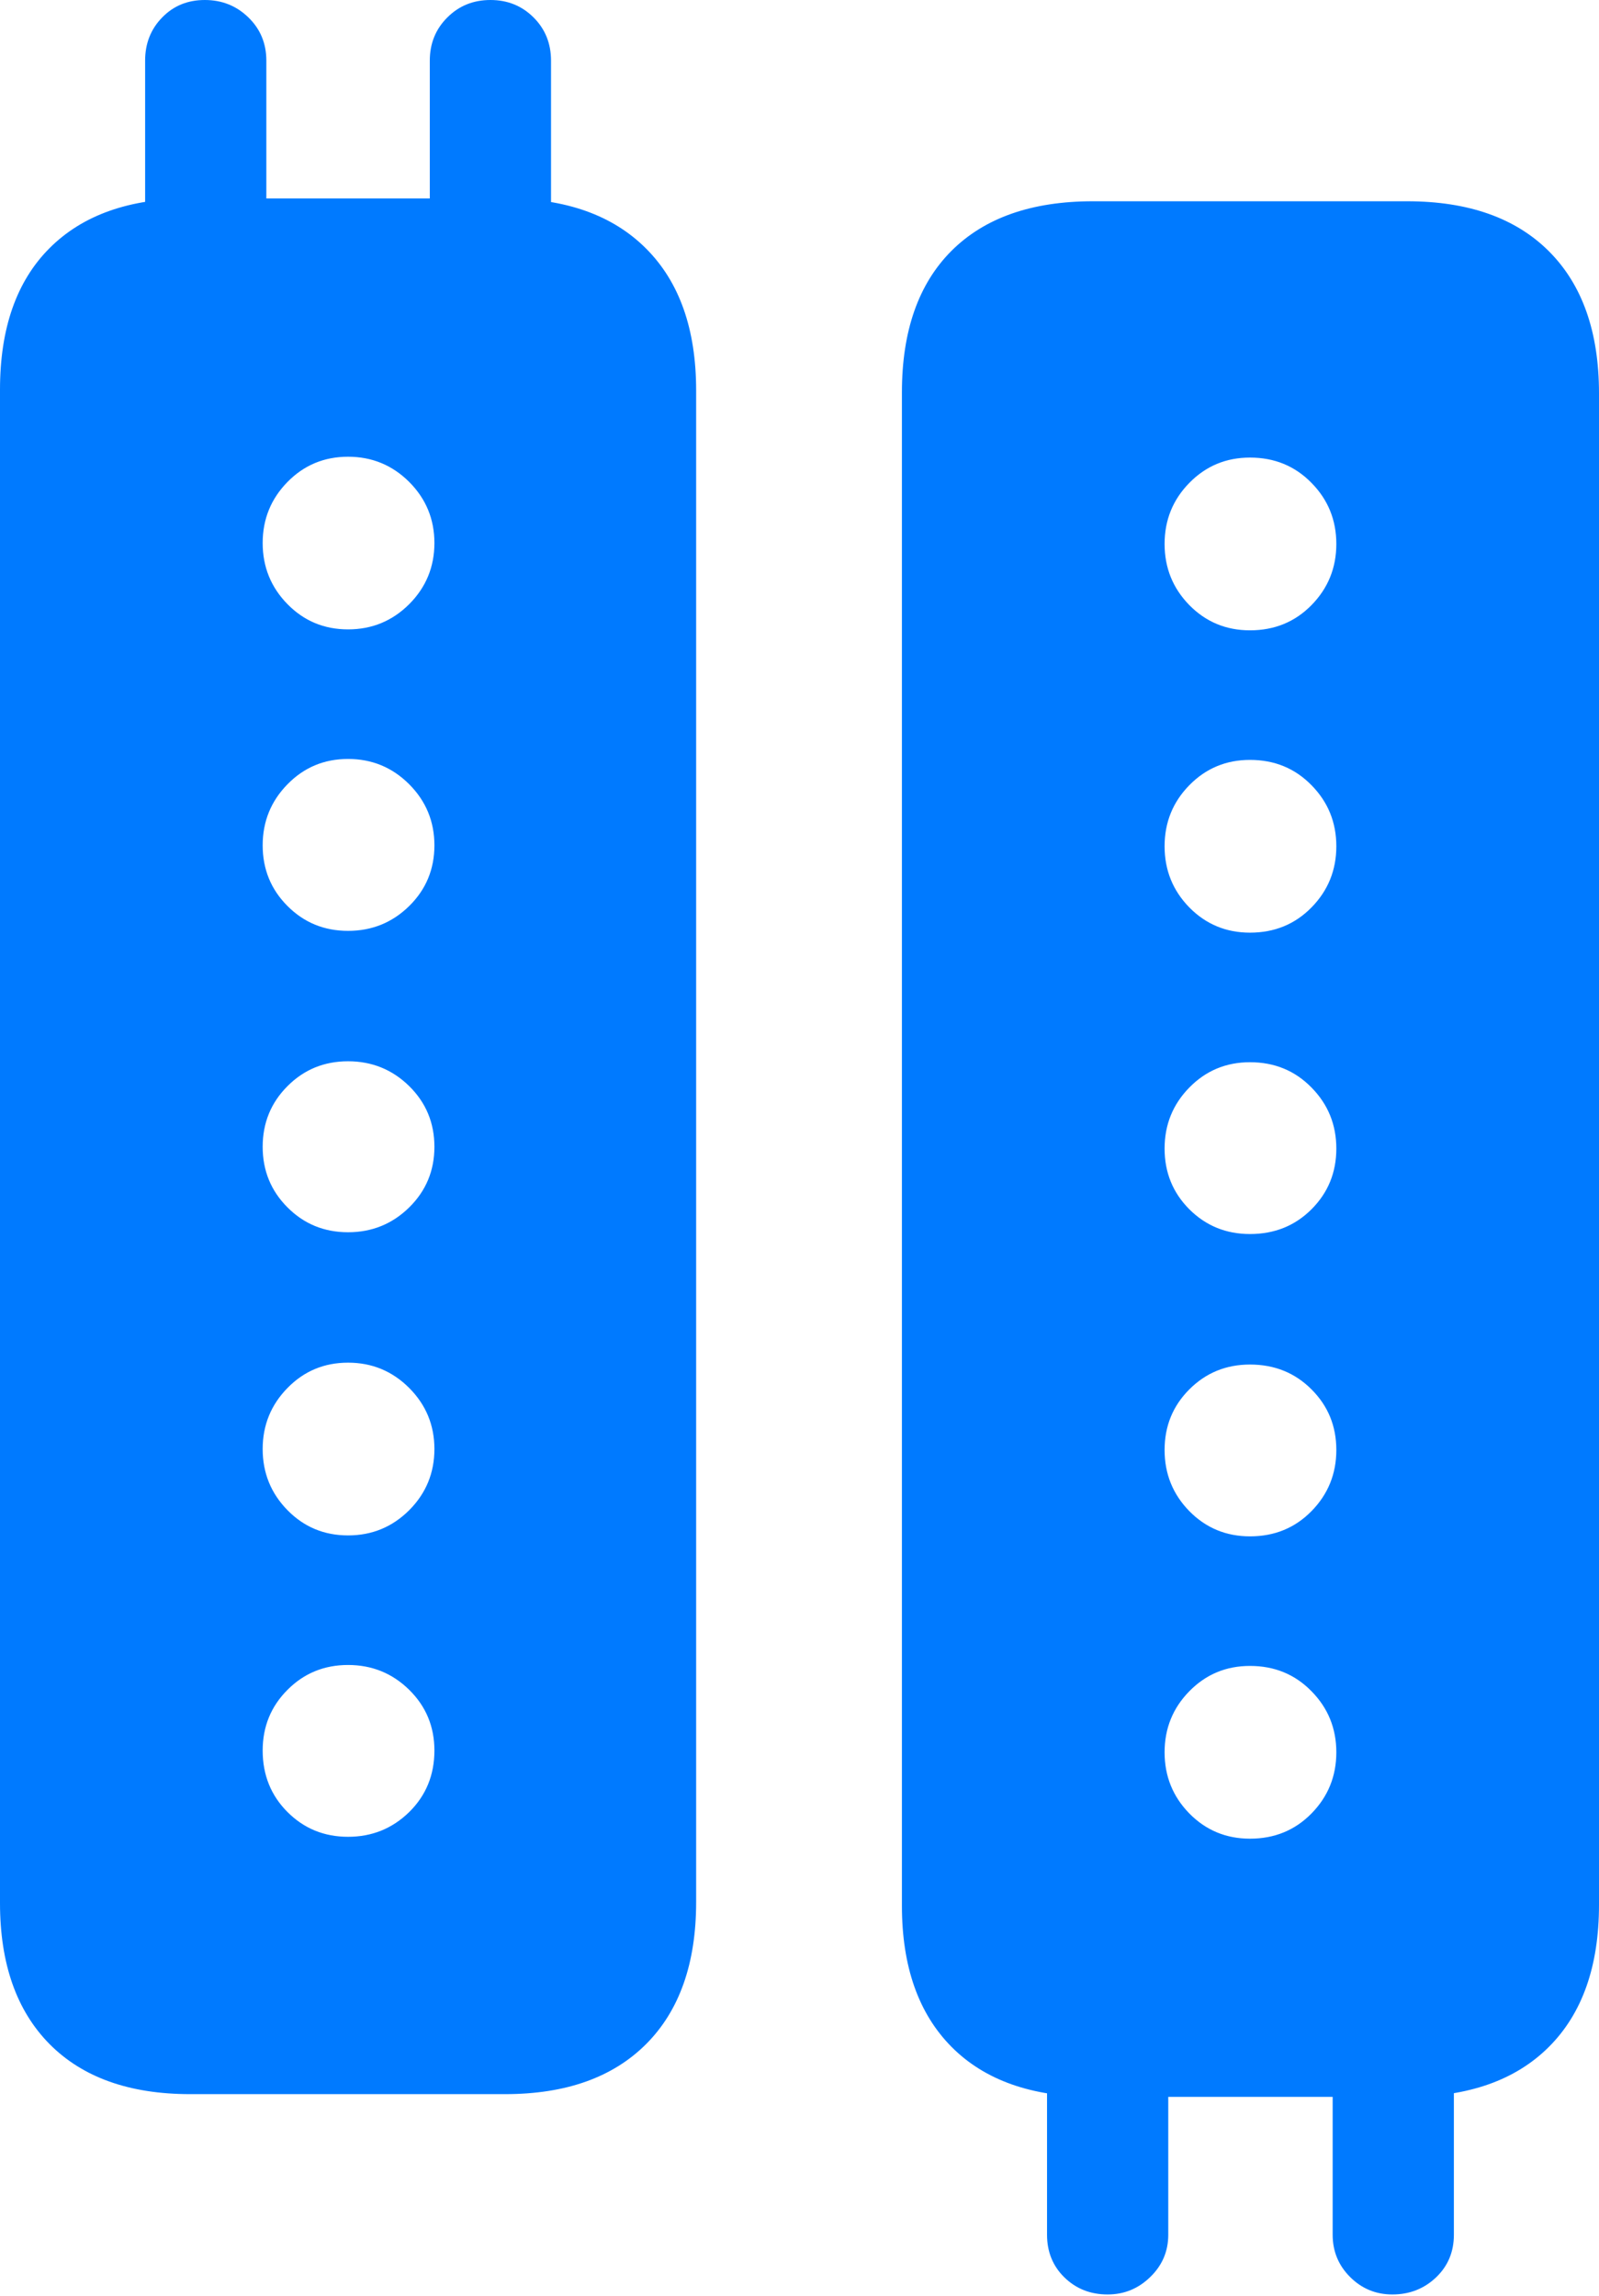 <?xml version="1.0" encoding="UTF-8"?>
<!--Generator: Apple Native CoreSVG 175.5-->
<!DOCTYPE svg
PUBLIC "-//W3C//DTD SVG 1.1//EN"
       "http://www.w3.org/Graphics/SVG/1.1/DTD/svg11.dtd">
<svg version="1.1" xmlns="http://www.w3.org/2000/svg" xmlns:xlink="http://www.w3.org/1999/xlink" width="17.002" height="24.404">
 <g>
  <rect height="24.404" opacity="0" width="17.002" x="0" y="0"/>
  <path d="M0 20.225Q0 21.191 0.527 21.724Q1.055 22.256 2.021 22.256L5.371 22.256Q6.338 22.256 6.87 21.724Q7.402 21.191 7.402 20.215L7.402 4.15Q7.402 3.174 6.87 2.642Q6.338 2.109 5.371 2.109L2.021 2.109Q1.055 2.109 0.527 2.637Q0 3.164 0 4.141ZM1.543 2.832L2.832 2.832L2.832 0.645Q2.832 0.371 2.642 0.186Q2.451 0 2.178 0Q1.904 0 1.724 0.186Q1.543 0.371 1.543 0.645ZM4.57 2.832L5.859 2.832L5.859 0.645Q5.859 0.371 5.674 0.186Q5.488 0 5.215 0Q4.941 0 4.756 0.186Q4.57 0.371 4.57 0.645ZM3.701 6.689Q3.32 6.689 3.057 6.421Q2.793 6.152 2.793 5.771Q2.793 5.391 3.057 5.122Q3.32 4.854 3.701 4.854Q4.082 4.854 4.351 5.122Q4.619 5.391 4.619 5.771Q4.619 6.152 4.351 6.421Q4.082 6.689 3.701 6.689ZM3.701 9.893Q3.32 9.893 3.057 9.629Q2.793 9.365 2.793 8.984Q2.793 8.604 3.057 8.335Q3.32 8.066 3.701 8.066Q4.082 8.066 4.351 8.335Q4.619 8.604 4.619 8.984Q4.619 9.365 4.351 9.629Q4.082 9.893 3.701 9.893ZM3.701 13.096Q3.32 13.096 3.057 12.832Q2.793 12.568 2.793 12.188Q2.793 11.807 3.057 11.543Q3.32 11.279 3.701 11.279Q4.082 11.279 4.351 11.543Q4.619 11.807 4.619 12.188Q4.619 12.568 4.351 12.832Q4.082 13.096 3.701 13.096ZM3.701 16.318Q3.32 16.318 3.057 16.05Q2.793 15.781 2.793 15.4Q2.793 15.02 3.057 14.751Q3.32 14.482 3.701 14.482Q4.082 14.482 4.351 14.751Q4.619 15.02 4.619 15.4Q4.619 15.781 4.351 16.05Q4.082 16.318 3.701 16.318ZM3.701 19.521Q3.32 19.521 3.057 19.258Q2.793 18.994 2.793 18.604Q2.793 18.223 3.057 17.959Q3.32 17.695 3.701 17.695Q4.082 17.695 4.351 17.959Q4.619 18.223 4.619 18.604Q4.619 18.994 4.351 19.258Q4.082 19.521 3.701 19.521ZM9.59 20.254Q9.59 21.221 10.117 21.753Q10.645 22.285 11.621 22.285L14.961 22.285Q15.938 22.285 16.47 21.753Q17.002 21.221 17.002 20.244L17.002 4.18Q17.002 3.203 16.47 2.671Q15.938 2.139 14.961 2.139L11.621 2.139Q10.645 2.139 10.117 2.666Q9.59 3.193 9.59 4.17ZM11.133 21.562L11.133 23.75Q11.133 24.023 11.318 24.204Q11.504 24.385 11.777 24.385Q12.041 24.385 12.231 24.199Q12.422 24.014 12.422 23.75L12.422 21.562ZM14.17 21.562L14.17 23.75Q14.17 24.014 14.355 24.199Q14.541 24.385 14.805 24.385Q15.078 24.385 15.269 24.204Q15.459 24.023 15.459 23.75L15.459 21.562ZM13.291 6.699Q12.91 6.699 12.646 6.431Q12.383 6.162 12.383 5.781Q12.383 5.4 12.646 5.132Q12.91 4.863 13.291 4.863Q13.682 4.863 13.945 5.132Q14.209 5.4 14.209 5.781Q14.209 6.162 13.945 6.431Q13.682 6.699 13.291 6.699ZM13.291 9.912Q12.91 9.912 12.646 9.644Q12.383 9.375 12.383 8.994Q12.383 8.613 12.646 8.345Q12.91 8.076 13.291 8.076Q13.682 8.076 13.945 8.345Q14.209 8.613 14.209 8.994Q14.209 9.375 13.945 9.644Q13.682 9.912 13.291 9.912ZM13.291 13.115Q12.91 13.115 12.646 12.852Q12.383 12.588 12.383 12.207Q12.383 11.826 12.646 11.558Q12.91 11.289 13.291 11.289Q13.682 11.289 13.945 11.558Q14.209 11.826 14.209 12.207Q14.209 12.588 13.945 12.852Q13.682 13.115 13.291 13.115ZM13.291 16.328Q12.91 16.328 12.646 16.06Q12.383 15.791 12.383 15.41Q12.383 15.029 12.646 14.766Q12.91 14.502 13.291 14.502Q13.682 14.502 13.945 14.766Q14.209 15.029 14.209 15.41Q14.209 15.791 13.945 16.06Q13.682 16.328 13.291 16.328ZM13.291 19.541Q12.91 19.541 12.646 19.273Q12.383 19.004 12.383 18.623Q12.383 18.242 12.646 17.974Q12.91 17.705 13.291 17.705Q13.682 17.705 13.945 17.974Q14.209 18.242 14.209 18.623Q14.209 19.004 13.945 19.273Q13.682 19.541 13.291 19.541Z" fill="#007aff"/>
 </g>
</svg>
